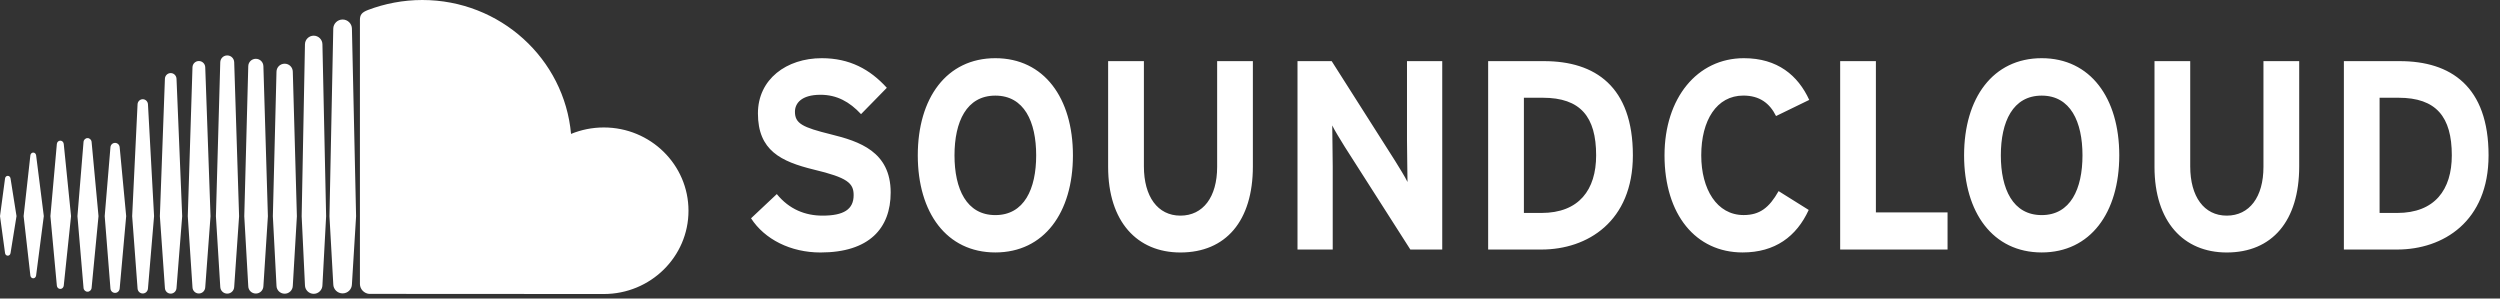 <?xml version="1.0" encoding="UTF-8" standalone="no"?>
<svg width="134px" height="16px" viewBox="0 0 134 16" version="1.1" xmlns="http://www.w3.org/2000/svg" xmlns:xlink="http://www.w3.org/1999/xlink" xmlns:sketch="http://www.bohemiancoding.com/sketch/ns">
    <rect x="0" y="0" width="134" height="16" fill="#333333" stroke="none"/>
    <!-- Generator: Sketch Beta 3.3 (11970) - http://www.bohemiancoding.com/sketch -->
    <title>soundcloud</title>
    <desc>Created with Sketch Beta.</desc>
    <defs></defs>
    <g id="Art" stroke="none" stroke-width="1" fill="none" fill-rule="evenodd" sketch:type="MSPage">
        <g id="Artboard-2" sketch:type="MSArtboardGroup" transform="translate(-418, -722)" fill="#FFFFFF">
            <g id="soundcloud" sketch:type="MSLayerGroup" transform="translate(418, 722)">
                <path d="M0.418,9.425 C0.341,9.425 0.28,9.484 0.27,9.567 L0,11.583 L0.27,13.564 C0.28,13.647 0.341,13.705 0.418,13.705 C0.493,13.705 0.553,13.648 0.565,13.564 L0.565,13.564 L0.565,13.564 C0.565,13.564 0.565,13.564 0.565,13.564 L0.885,11.583 L0.565,9.567 C0.554,9.484 0.492,9.425 0.418,9.425 L0.418,9.425 Z M1.936,8.324 C1.923,8.237 1.86,8.178 1.782,8.178 C1.704,8.178 1.639,8.239 1.628,8.324 C1.628,8.325 1.266,11.583 1.266,11.583 L1.628,14.77 C1.639,14.855 1.703,14.917 1.782,14.917 C1.859,14.917 1.922,14.857 1.935,14.77 L2.348,11.583 L1.936,8.324 L1.936,8.324 Z M7.652,5.318 C7.503,5.318 7.38,5.438 7.373,5.59 L7.084,11.586 L7.373,15.46 C7.381,15.612 7.503,15.731 7.652,15.731 C7.8,15.731 7.923,15.611 7.931,15.46 L7.931,15.461 L8.258,11.586 L7.931,5.59 C7.923,5.438 7.8,5.318 7.652,5.318 L7.652,5.318 Z M4.693,7.402 C4.579,7.402 4.486,7.492 4.477,7.611 L4.151,11.584 L4.477,15.428 C4.485,15.547 4.579,15.636 4.693,15.636 C4.806,15.636 4.9,15.547 4.91,15.428 L5.28,11.584 L4.91,7.611 C4.9,7.492 4.806,7.402 4.693,7.402 L4.693,7.402 Z M10.659,15.731 C10.843,15.731 10.993,15.584 11.001,15.397 L11.284,11.588 L11.001,3.605 C10.994,3.418 10.844,3.271 10.659,3.271 C10.473,3.271 10.323,3.418 10.317,3.605 C10.317,3.606 10.065,11.587 10.065,11.587 L10.317,15.398 C10.323,15.584 10.473,15.731 10.659,15.731 L10.659,15.731 Z M16.814,15.749 C17.068,15.749 17.278,15.543 17.282,15.29 L17.282,15.293 L17.282,15.29 L17.48,11.59 L17.282,2.371 C17.278,2.118 17.068,1.912 16.814,1.912 C16.56,1.912 16.35,2.118 16.346,2.371 L16.169,11.587 C16.169,11.593 16.346,15.292 16.346,15.292 C16.35,15.543 16.56,15.749 16.814,15.749 L16.814,15.749 Z M13.713,15.734 C13.934,15.734 14.112,15.56 14.118,15.337 L14.118,15.34 L14.359,11.588 L14.118,3.548 C14.112,3.326 13.934,3.152 13.713,3.152 C13.49,3.152 13.312,3.326 13.307,3.548 L13.093,11.589 L13.307,15.34 C13.312,15.56 13.49,15.734 13.713,15.734 L13.713,15.734 Z M6.167,15.699 C6.298,15.699 6.405,15.596 6.415,15.46 L6.763,11.584 L6.415,7.897 C6.405,7.761 6.299,7.659 6.167,7.659 C6.034,7.659 5.927,7.762 5.919,7.899 L5.612,11.584 L5.919,15.459 C5.928,15.596 6.034,15.699 6.167,15.699 L6.167,15.699 Z M3.232,15.487 C3.328,15.487 3.406,15.412 3.417,15.309 L3.808,11.583 L3.417,7.717 C3.406,7.613 3.328,7.539 3.232,7.539 C3.134,7.539 3.057,7.614 3.047,7.717 C3.047,7.717 2.702,11.583 2.702,11.583 L3.047,15.308 C3.056,15.412 3.134,15.487 3.232,15.487 L3.232,15.487 Z M15.258,3.414 C15.017,3.414 14.825,3.602 14.82,3.842 L14.625,11.589 L14.82,15.317 C14.825,15.554 15.017,15.742 15.258,15.742 C15.497,15.742 15.689,15.554 15.694,15.314 L15.694,15.317 L15.913,11.589 L15.694,3.842 C15.689,3.602 15.497,3.414 15.258,3.414 L15.258,3.414 Z M9.15,15.739 C9.316,15.739 9.453,15.605 9.461,15.436 L9.765,11.587 L9.461,4.22 C9.452,4.05 9.316,3.917 9.15,3.917 C8.982,3.917 8.846,4.05 8.839,4.22 C8.839,4.22 8.569,11.587 8.569,11.587 L8.839,15.437 C8.846,15.605 8.982,15.739 9.15,15.739 L9.15,15.739 Z M12.553,15.375 L12.553,15.373 L12.815,11.588 L12.553,3.337 C12.547,3.132 12.383,2.971 12.18,2.971 C11.976,2.971 11.812,3.131 11.806,3.337 L11.573,11.588 L11.806,15.375 C11.812,15.578 11.976,15.738 12.18,15.738 C12.383,15.738 12.547,15.578 12.553,15.374 L12.553,15.375 L12.553,15.375 Z M32.364,6.832 C31.742,6.832 31.149,6.955 30.608,7.178 C30.247,3.156 26.817,0 22.632,0 C21.608,0 20.61,0.198 19.729,0.533 C19.386,0.664 19.295,0.798 19.292,1.058 L19.292,15.224 C19.295,15.497 19.511,15.725 19.782,15.752 C19.793,15.753 32.283,15.759 32.364,15.759 C34.87,15.759 36.903,13.761 36.903,11.296 C36.903,8.83 34.871,6.832 32.364,6.832 L32.364,6.832 Z M18.364,1.046 C18.091,1.046 17.867,1.266 17.863,1.536 L17.659,11.591 L17.864,15.24 C17.867,15.507 18.091,15.726 18.364,15.726 C18.636,15.726 18.86,15.507 18.863,15.236 L18.863,15.241 L19.086,11.591 L18.863,1.536 C18.86,1.266 18.636,1.046 18.364,1.046 L18.364,1.046 Z M44.538,7.201 C43.02,6.825 42.609,6.624 42.609,5.989 C42.609,5.542 42.951,5.08 43.977,5.08 C44.853,5.08 45.537,5.455 46.152,6.118 L47.534,4.706 C46.63,3.711 45.536,3.119 44.046,3.119 C42.157,3.119 40.625,4.244 40.625,6.077 C40.625,8.067 41.857,8.658 43.621,9.09 C45.426,9.522 45.755,9.812 45.755,10.461 C45.755,11.226 45.22,11.558 44.087,11.558 C43.17,11.558 42.308,11.227 41.637,10.402 L40.256,11.701 C40.981,12.826 42.378,13.533 43.977,13.533 C46.591,13.533 47.74,12.235 47.74,10.317 C47.74,8.124 46.057,7.576 44.538,7.201 L44.538,7.201 Z M53.35,3.119 C50.738,3.119 49.193,5.254 49.193,8.326 C49.193,11.398 50.738,13.531 53.35,13.531 C55.962,13.531 57.509,11.398 57.509,8.326 C57.509,5.254 55.962,3.119 53.35,3.119 L53.35,3.119 Z M53.35,11.529 C51.805,11.529 51.161,10.129 51.161,8.327 C51.161,6.524 51.805,5.125 53.35,5.125 C54.897,5.125 55.539,6.524 55.539,8.327 C55.539,10.129 54.897,11.529 53.35,11.529 L53.35,11.529 Z M65.239,8.947 C65.239,10.562 64.485,11.558 63.269,11.558 C62.051,11.558 61.313,10.534 61.313,8.919 L61.313,3.277 L59.396,3.277 L59.396,8.947 C59.396,11.888 60.957,13.533 63.269,13.533 C65.703,13.533 67.154,11.844 67.154,8.919 L67.154,3.277 L65.239,3.277 L65.239,8.947 L65.239,8.947 Z M75.415,7.548 C75.415,8.111 75.442,9.379 75.442,9.754 C75.319,9.494 75.005,8.99 74.772,8.614 L71.378,3.276 L69.546,3.276 L69.546,13.374 L71.434,13.374 L71.434,8.931 C71.434,8.367 71.408,7.099 71.408,6.724 C71.53,6.983 71.846,7.488 72.077,7.865 L75.594,13.374 L77.304,13.374 L77.304,3.276 L75.415,3.276 L75.415,7.548 L75.415,7.548 Z M82.761,3.277 L79.765,3.277 L79.765,13.375 L82.623,13.375 C85.086,13.375 87.522,11.874 87.522,8.326 C87.522,4.633 85.497,3.277 82.761,3.277 L82.761,3.277 Z M82.623,11.414 L81.681,11.414 L81.681,5.239 L82.693,5.239 C84.718,5.239 85.553,6.263 85.553,8.326 C85.553,10.173 84.635,11.414 82.623,11.414 L82.623,11.414 Z M93.445,5.123 C94.307,5.123 94.854,5.528 95.196,6.22 L96.975,5.355 C96.372,4.043 95.277,3.119 93.472,3.119 C90.971,3.119 89.218,5.254 89.218,8.326 C89.218,11.513 90.9,13.531 93.403,13.531 C95.141,13.531 96.29,12.681 96.947,11.253 L95.333,10.243 C94.827,11.138 94.32,11.527 93.458,11.527 C92.022,11.527 91.187,10.142 91.187,8.326 C91.186,6.452 92.01,5.123 93.445,5.123 L93.445,5.123 Z M100.548,3.277 L98.633,3.277 L98.633,13.375 L104.389,13.375 L104.389,11.383 L100.548,11.383 L100.548,3.277 L100.548,3.277 Z M109.435,3.119 C106.82,3.119 105.275,5.254 105.275,8.326 C105.275,11.398 106.82,13.531 109.435,13.531 C112.047,13.531 113.593,11.398 113.593,8.326 C113.593,5.254 112.047,3.119 109.435,3.119 L109.435,3.119 Z M109.435,11.529 C107.887,11.529 107.245,10.129 107.245,8.327 C107.245,6.524 107.887,5.125 109.435,5.125 C110.978,5.125 111.621,6.524 111.621,8.327 C111.621,10.129 110.978,11.529 109.435,11.529 L109.435,11.529 Z M121.321,8.947 C121.321,10.562 120.57,11.558 119.353,11.558 C118.133,11.558 117.396,10.534 117.396,8.919 L117.396,3.277 L115.481,3.277 L115.481,8.947 C115.481,11.888 117.041,13.533 119.353,13.533 C121.788,13.533 123.237,11.844 123.237,8.919 L123.237,3.277 L121.321,3.277 L121.321,8.947 L121.321,8.947 Z M128.626,3.277 L125.632,3.277 L125.632,13.375 L128.49,13.375 C130.953,13.375 133.387,11.874 133.387,8.326 C133.387,4.633 131.363,3.277 128.626,3.277 L128.626,3.277 Z M128.49,11.414 L127.546,11.414 L127.546,5.239 L128.559,5.239 C130.582,5.239 131.417,6.263 131.417,8.326 C131.417,10.173 130.5,11.414 128.49,11.414 L128.49,11.414 Z" id="Shape" sketch:type="MSShapeGroup"></path>
            </g>
        </g>
    </g>
</svg>